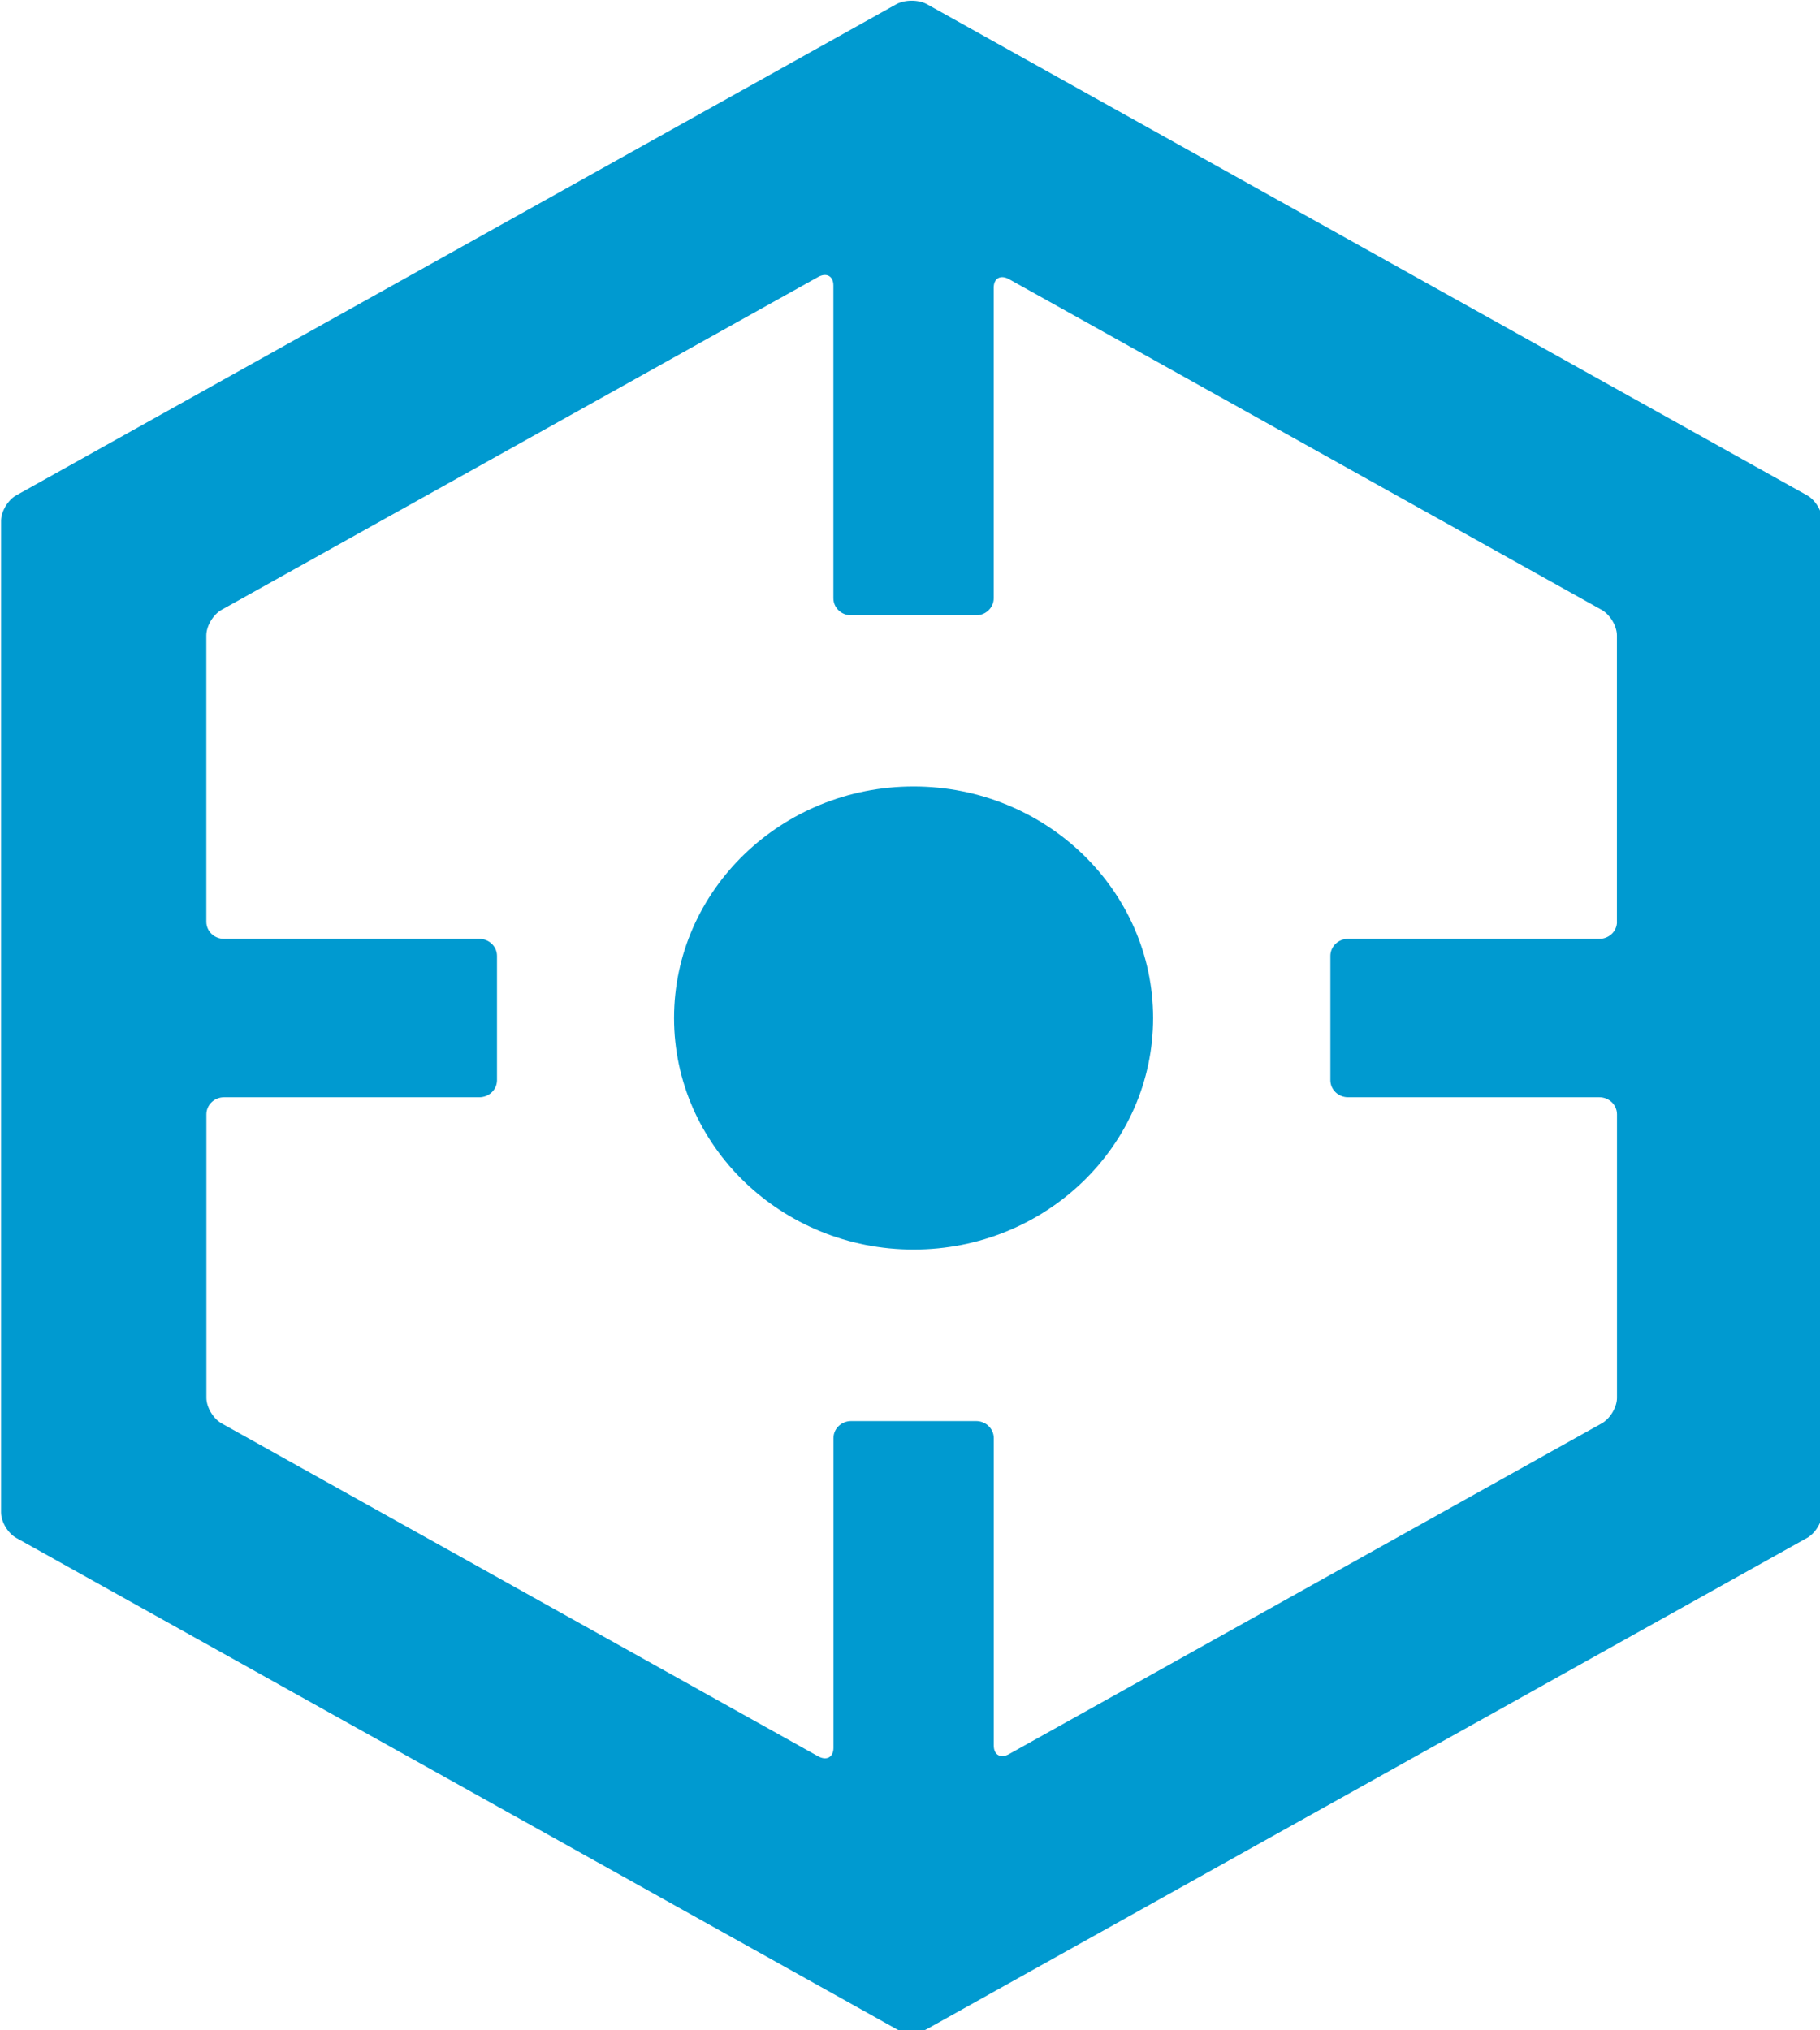 <?xml version="1.0" encoding="UTF-8" standalone="no"?>
<!-- Generator: Adobe Illustrator 16.0.0, SVG Export Plug-In . SVG Version: 6.00 Build 0)  -->

<svg
   xmlns:dc="http://purl.org/dc/elements/1.1/"
   xmlns:cc="http://creativecommons.org/ns#"
   xmlns:rdf="http://www.w3.org/1999/02/22-rdf-syntax-ns#"
   xmlns:svg="http://www.w3.org/2000/svg"
   xmlns="http://www.w3.org/2000/svg"
   xmlns:sodipodi="http://sodipodi.sourceforge.net/DTD/sodipodi-0.dtd"
   xmlns:inkscape="http://www.inkscape.org/namespaces/inkscape"
   version="1.1"
   id="Layer_1"
   x="0px"
   y="0px"
   width="16.241"
   height="18.115"
   viewBox="0 0 16.241 18.115"
   enable-background="new 0 0 60 72"
   xml:space="preserve"
   inkscape:version="0.91 r13725"
   sodipodi:docname="status_1.svg"><defs
     id="defs17" /><sodipodi:namedview
     pagecolor="#ffffff"
     bordercolor="#666666"
     borderopacity="1"
     objecttolerance="10"
     gridtolerance="10"
     guidetolerance="10"
     inkscape:pageopacity="0"
     inkscape:pageshadow="2"
     inkscape:window-width="1366"
     inkscape:window-height="674"
     id="namedview15"
     showgrid="false"
     showborder="true"
     fit-margin-top="0"
     fit-margin-left="0"
     fit-margin-right="0"
     fit-margin-bottom="0"
     inkscape:zoom="3.2777778"
     inkscape:cx="-25.006323"
     inkscape:cy="-17.891792"
     inkscape:window-x="0"
     inkscape:window-y="27"
     inkscape:window-maximized="1"
     inkscape:current-layer="Layer_1" /><g
     id="g3"
     transform="matrix(0.625,0,0,0.604,-13.395,-9.203)"><g
       id="g5"><g
         id="g7"><g
           id="g9"><path
             d="m 34.667,15.299 c -0.12,-0.069 -0.316,-0.069 -0.437,0 l -12.565,7.254 c -0.12,0.069 -0.218,0.239 -0.218,0.378 l 0,14.646 c 0,0.139 0.098,0.309 0.218,0.378 l 12.565,7.254 c 0.12,0.069 0.316,0.069 0.437,0 l 12.565,-7.254 c 0.12,-0.069 0.219,-0.239 0.219,-0.378 l 0,-14.646 c 0,-0.139 -0.099,-0.309 -0.219,-0.378 L 34.667,15.299 Z m 9.852,13.554 c 0,0.139 -0.113,0.252 -0.252,0.252 l -3.588,0 c -0.139,0 -0.252,0.113 -0.252,0.252 l 0,1.836 c 0,0.139 0.113,0.252 0.252,0.252 l 3.588,0 c 0.139,0 0.252,0.113 0.252,0.252 l 0,4.188 c 0,0.139 -0.099,0.309 -0.219,0.378 l -8.461,4.885 c -0.12,0.069 -0.218,0.013 -0.218,-0.126 l 0,-4.542 c 0,-0.139 -0.113,-0.252 -0.252,-0.252 l -1.785,0 c -0.139,0 -0.252,0.113 -0.252,0.252 l 0,4.575 c 0,0.139 -0.098,0.195 -0.218,0.126 l -8.517,-4.918 c -0.12,-0.069 -0.218,-0.239 -0.218,-0.378 l 0,-4.188 c 0,-0.139 0.113,-0.252 0.252,-0.252 l 3.645,0 c 0.139,0 0.252,-0.113 0.252,-0.252 l 0,-1.836 c 0,-0.139 -0.113,-0.252 -0.252,-0.252 l -3.646,0 c -0.139,0 -0.252,-0.113 -0.252,-0.252 l 0,-4.23 c 0,-0.139 0.098,-0.309 0.218,-0.378 l 8.517,-4.917 c 0.12,-0.069 0.218,-0.013 0.218,0.126 l 0,4.62 c 0,0.139 0.113,0.252 0.252,0.252 l 1.785,0 c 0.139,0 0.252,-0.113 0.252,-0.252 l 0,-4.588 c 0,-0.139 0.098,-0.195 0.218,-0.126 l 8.461,4.885 c 0.12,0.069 0.219,0.239 0.219,0.378 l 0,4.23 z"
             id="path11"
             inkscape:connector-curvature="0"
             style="fill:#009ad0" /></g></g><path
         d="m 34.476,26.854 c -1.887,0 -3.42,1.534 -3.42,3.421 0,1.885 1.533,3.42 3.42,3.42 1.887,0 3.42,-1.535 3.42,-3.42 0,-1.886 -1.534,-3.421 -3.42,-3.421 z"
         id="path13"
         inkscape:connector-curvature="0"
         style="fill:#009ad0" /></g></g></svg>